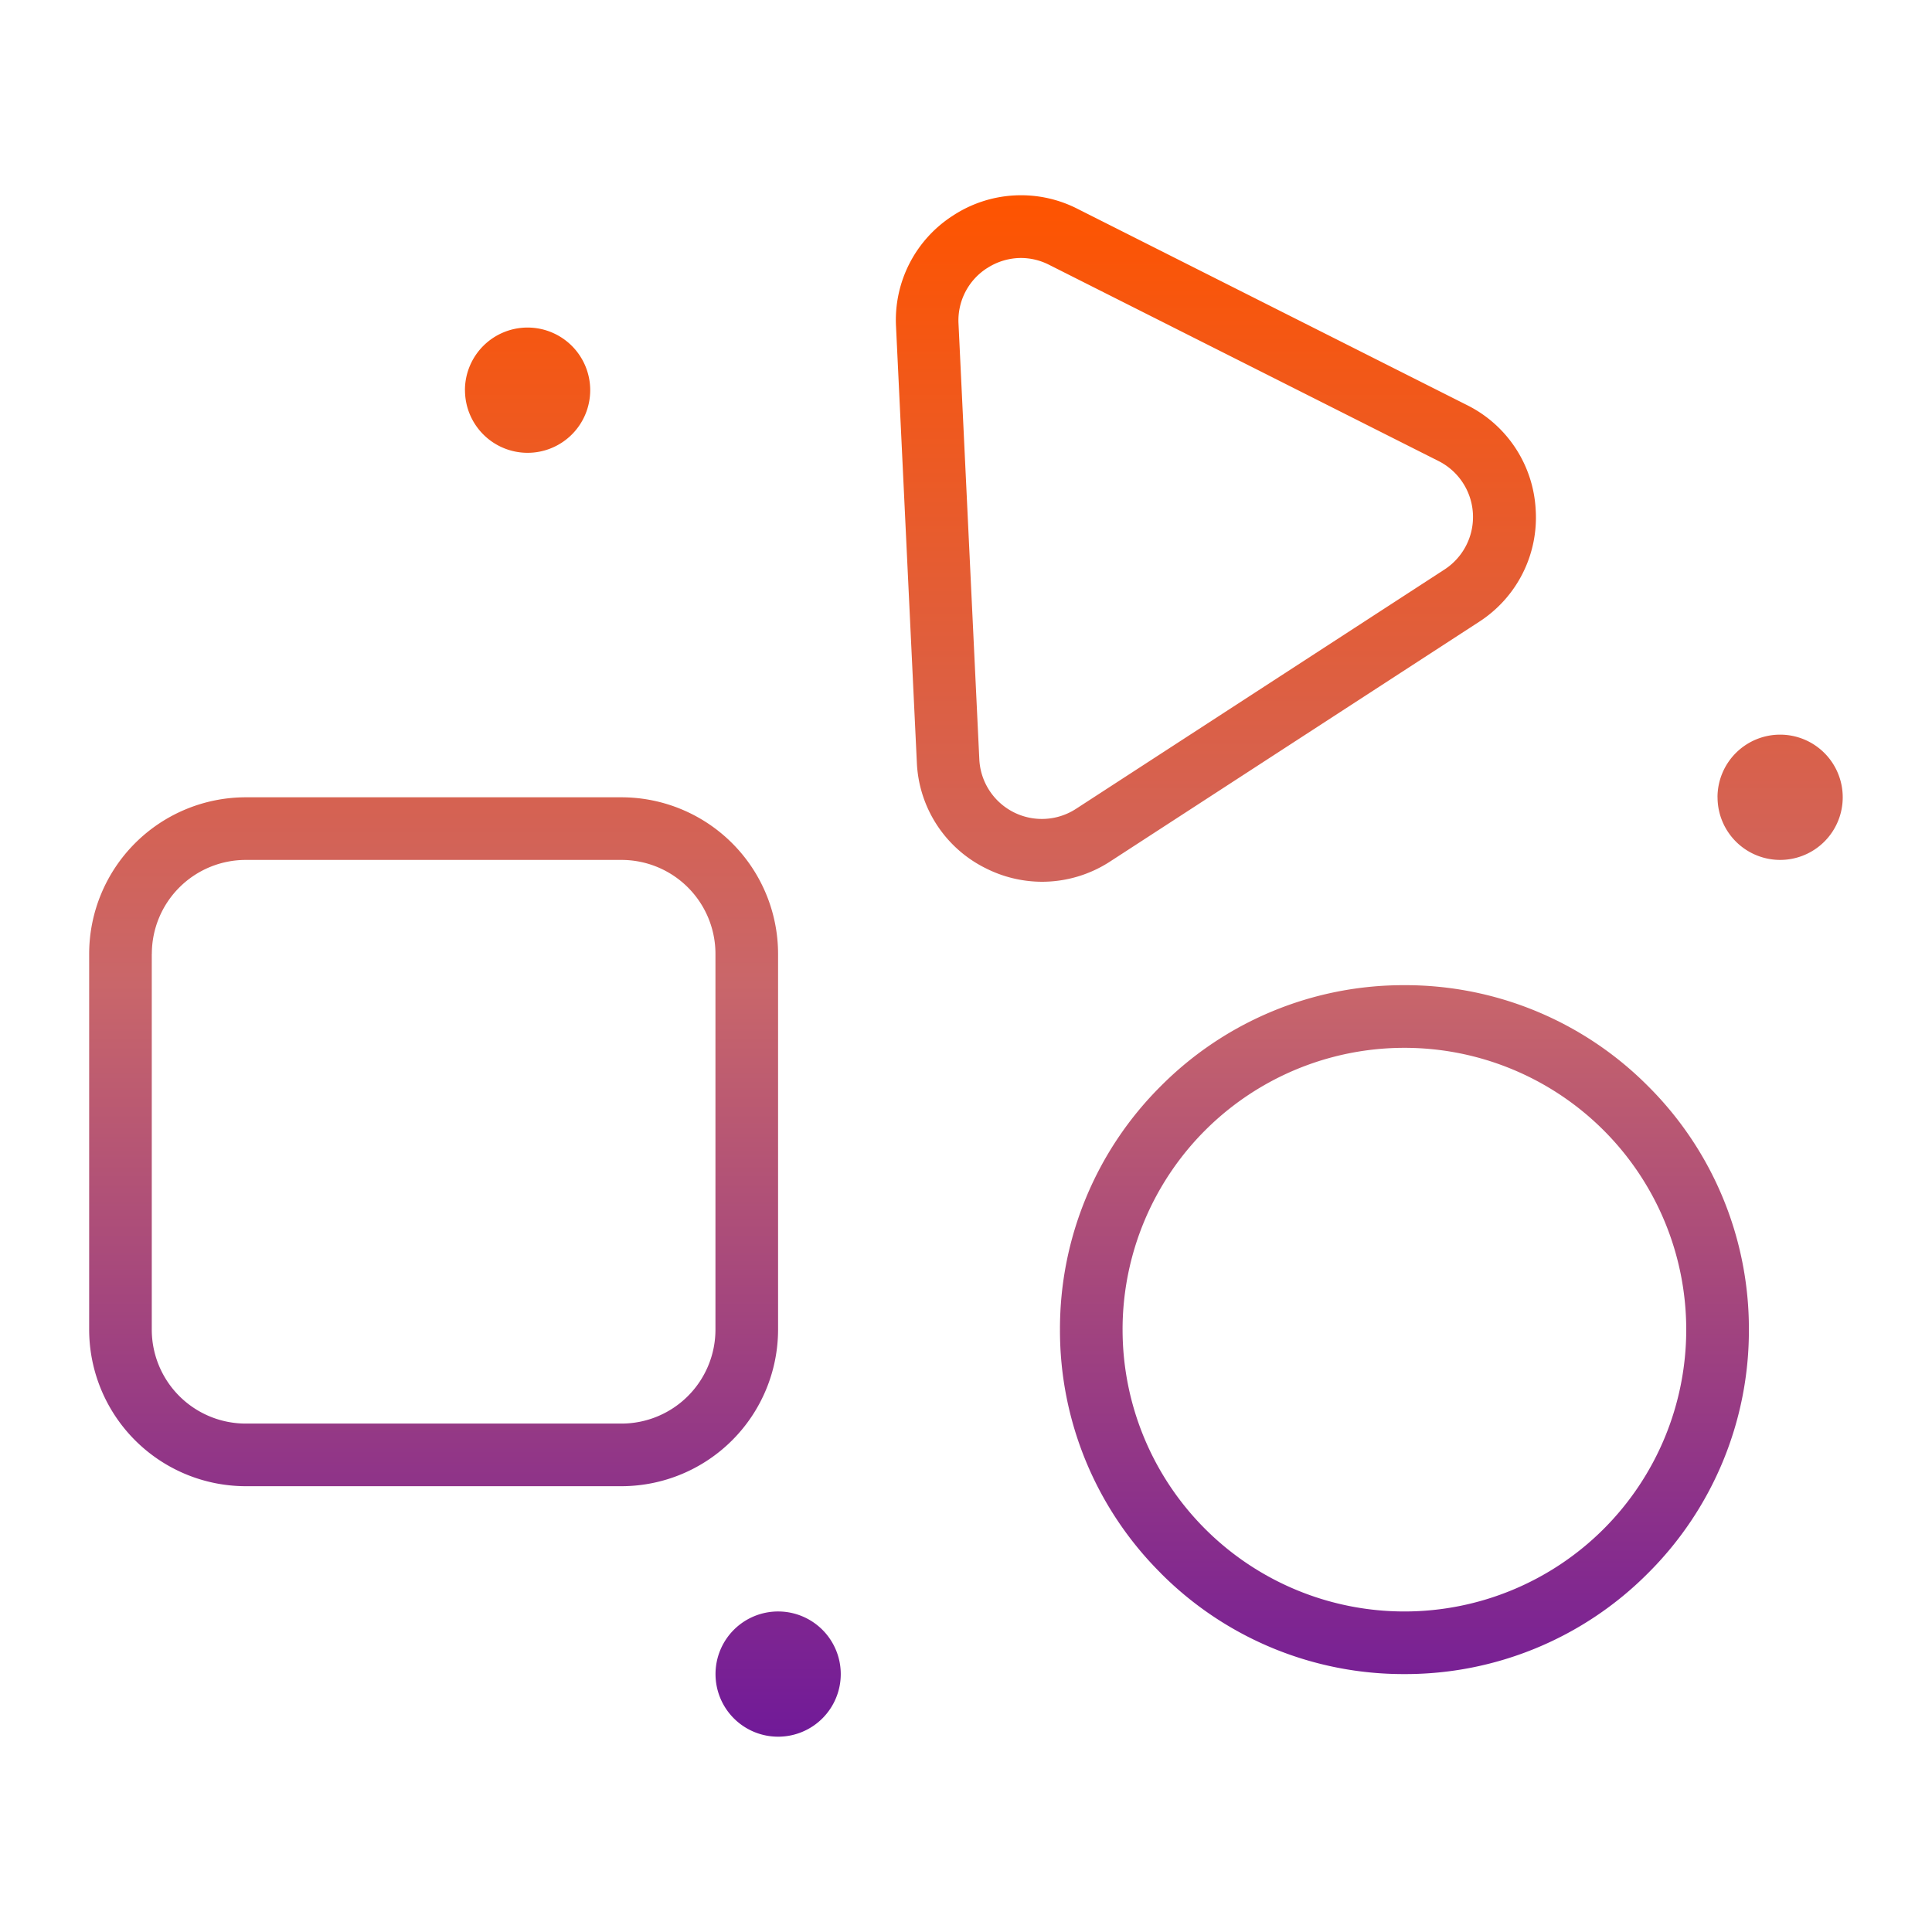 <svg xmlns="http://www.w3.org/2000/svg" xmlns:xlink="http://www.w3.org/1999/xlink" width="130" height="130" viewBox="0 0 130 130">
  <defs>
    <linearGradient id="linear-gradient" x1="0.5" x2="0.5" y2="1" gradientUnits="objectBoundingBox">
      <stop offset="0" stop-color="#fe5400"/>
      <stop offset="0.512" stop-color="#c9666a"/>
      <stop offset="1" stop-color="#711a98"/>
    </linearGradient>
    <clipPath id="clip-Simplistic">
      <rect width="130" height="130"/>
    </clipPath>
  </defs>
  <g id="Simplistic" clip-path="url(#clip-Simplistic)">
    <g id="Group_506" data-name="Group 506" transform="translate(6.004 1.861)">
      <path id="Union_226" data-name="Union 226" d="M-11082.858-1396.216a4.211,4.211,0,0,1,4.214-4.213,4.213,4.213,0,0,1,4.213,4.213,4.213,4.213,0,0,1-4.213,4.213A4.211,4.211,0,0,1-11082.858-1396.216Zm29.964-6.787a23.038,23.038,0,0,1-6.787-16.389,23.033,23.033,0,0,1,6.787-16.389,23.029,23.029,0,0,1,16.39-6.79,23.023,23.023,0,0,1,16.389,6.79,23.024,23.024,0,0,1,6.79,16.389,23.029,23.029,0,0,1-6.79,16.389,23.021,23.021,0,0,1-16.389,6.787A23.027,23.027,0,0,1-11052.895-1403Zm-2.574-16.389a18.964,18.964,0,0,0,18.964,18.963,18.963,18.963,0,0,0,18.963-18.963,18.963,18.963,0,0,0-18.963-18.963A18.964,18.964,0,0,0-11055.469-1419.392Zm-59,10.534a10.549,10.549,0,0,1-10.537-10.534v-25.284a10.549,10.549,0,0,1,10.537-10.537h25.282a10.549,10.549,0,0,1,10.537,10.537v25.284a10.549,10.549,0,0,1-10.537,10.534Zm-6.323-35.819v25.284a6.323,6.323,0,0,0,6.323,6.321h25.282a6.323,6.323,0,0,0,6.323-6.321v-25.284a6.321,6.321,0,0,0-6.323-6.321h-25.282A6.321,6.321,0,0,0-11120.787-1444.677Zm56.055-5.791a8.333,8.333,0,0,1-4.576-7.1l-1.4-29.313a8.342,8.342,0,0,1,3.828-7.471,8.351,8.351,0,0,1,8.382-.458l26.208,13.206a8.345,8.345,0,0,1,4.624,7.067,8.344,8.344,0,0,1-3.825,7.527l-24.8,16.11a8.4,8.4,0,0,1-4.579,1.371A8.427,8.427,0,0,1-11064.732-1450.467Zm.143-40.347a4.177,4.177,0,0,0-1.915,3.736l1.4,29.313a4.215,4.215,0,0,0,6.5,3.334l24.8-16.107a4.215,4.215,0,0,0-.4-7.3l-26.209-13.206a4.194,4.194,0,0,0-1.9-.457A4.209,4.209,0,0,0-11064.59-1490.814Zm49.156,35.6a4.214,4.214,0,0,1,4.213-4.213,4.213,4.213,0,0,1,4.213,4.213,4.213,4.213,0,0,1-4.213,4.216A4.215,4.215,0,0,1-11015.434-1455.214Zm-84.282-27.39a4.215,4.215,0,0,1,4.213-4.216,4.216,4.216,0,0,1,4.216,4.216,4.215,4.215,0,0,1-4.216,4.213A4.214,4.214,0,0,1-11099.716-1482.6Z" transform="translate(11125 1507)" fill="url(#linear-gradient)"/>
    </g>
  </g>
</svg>

